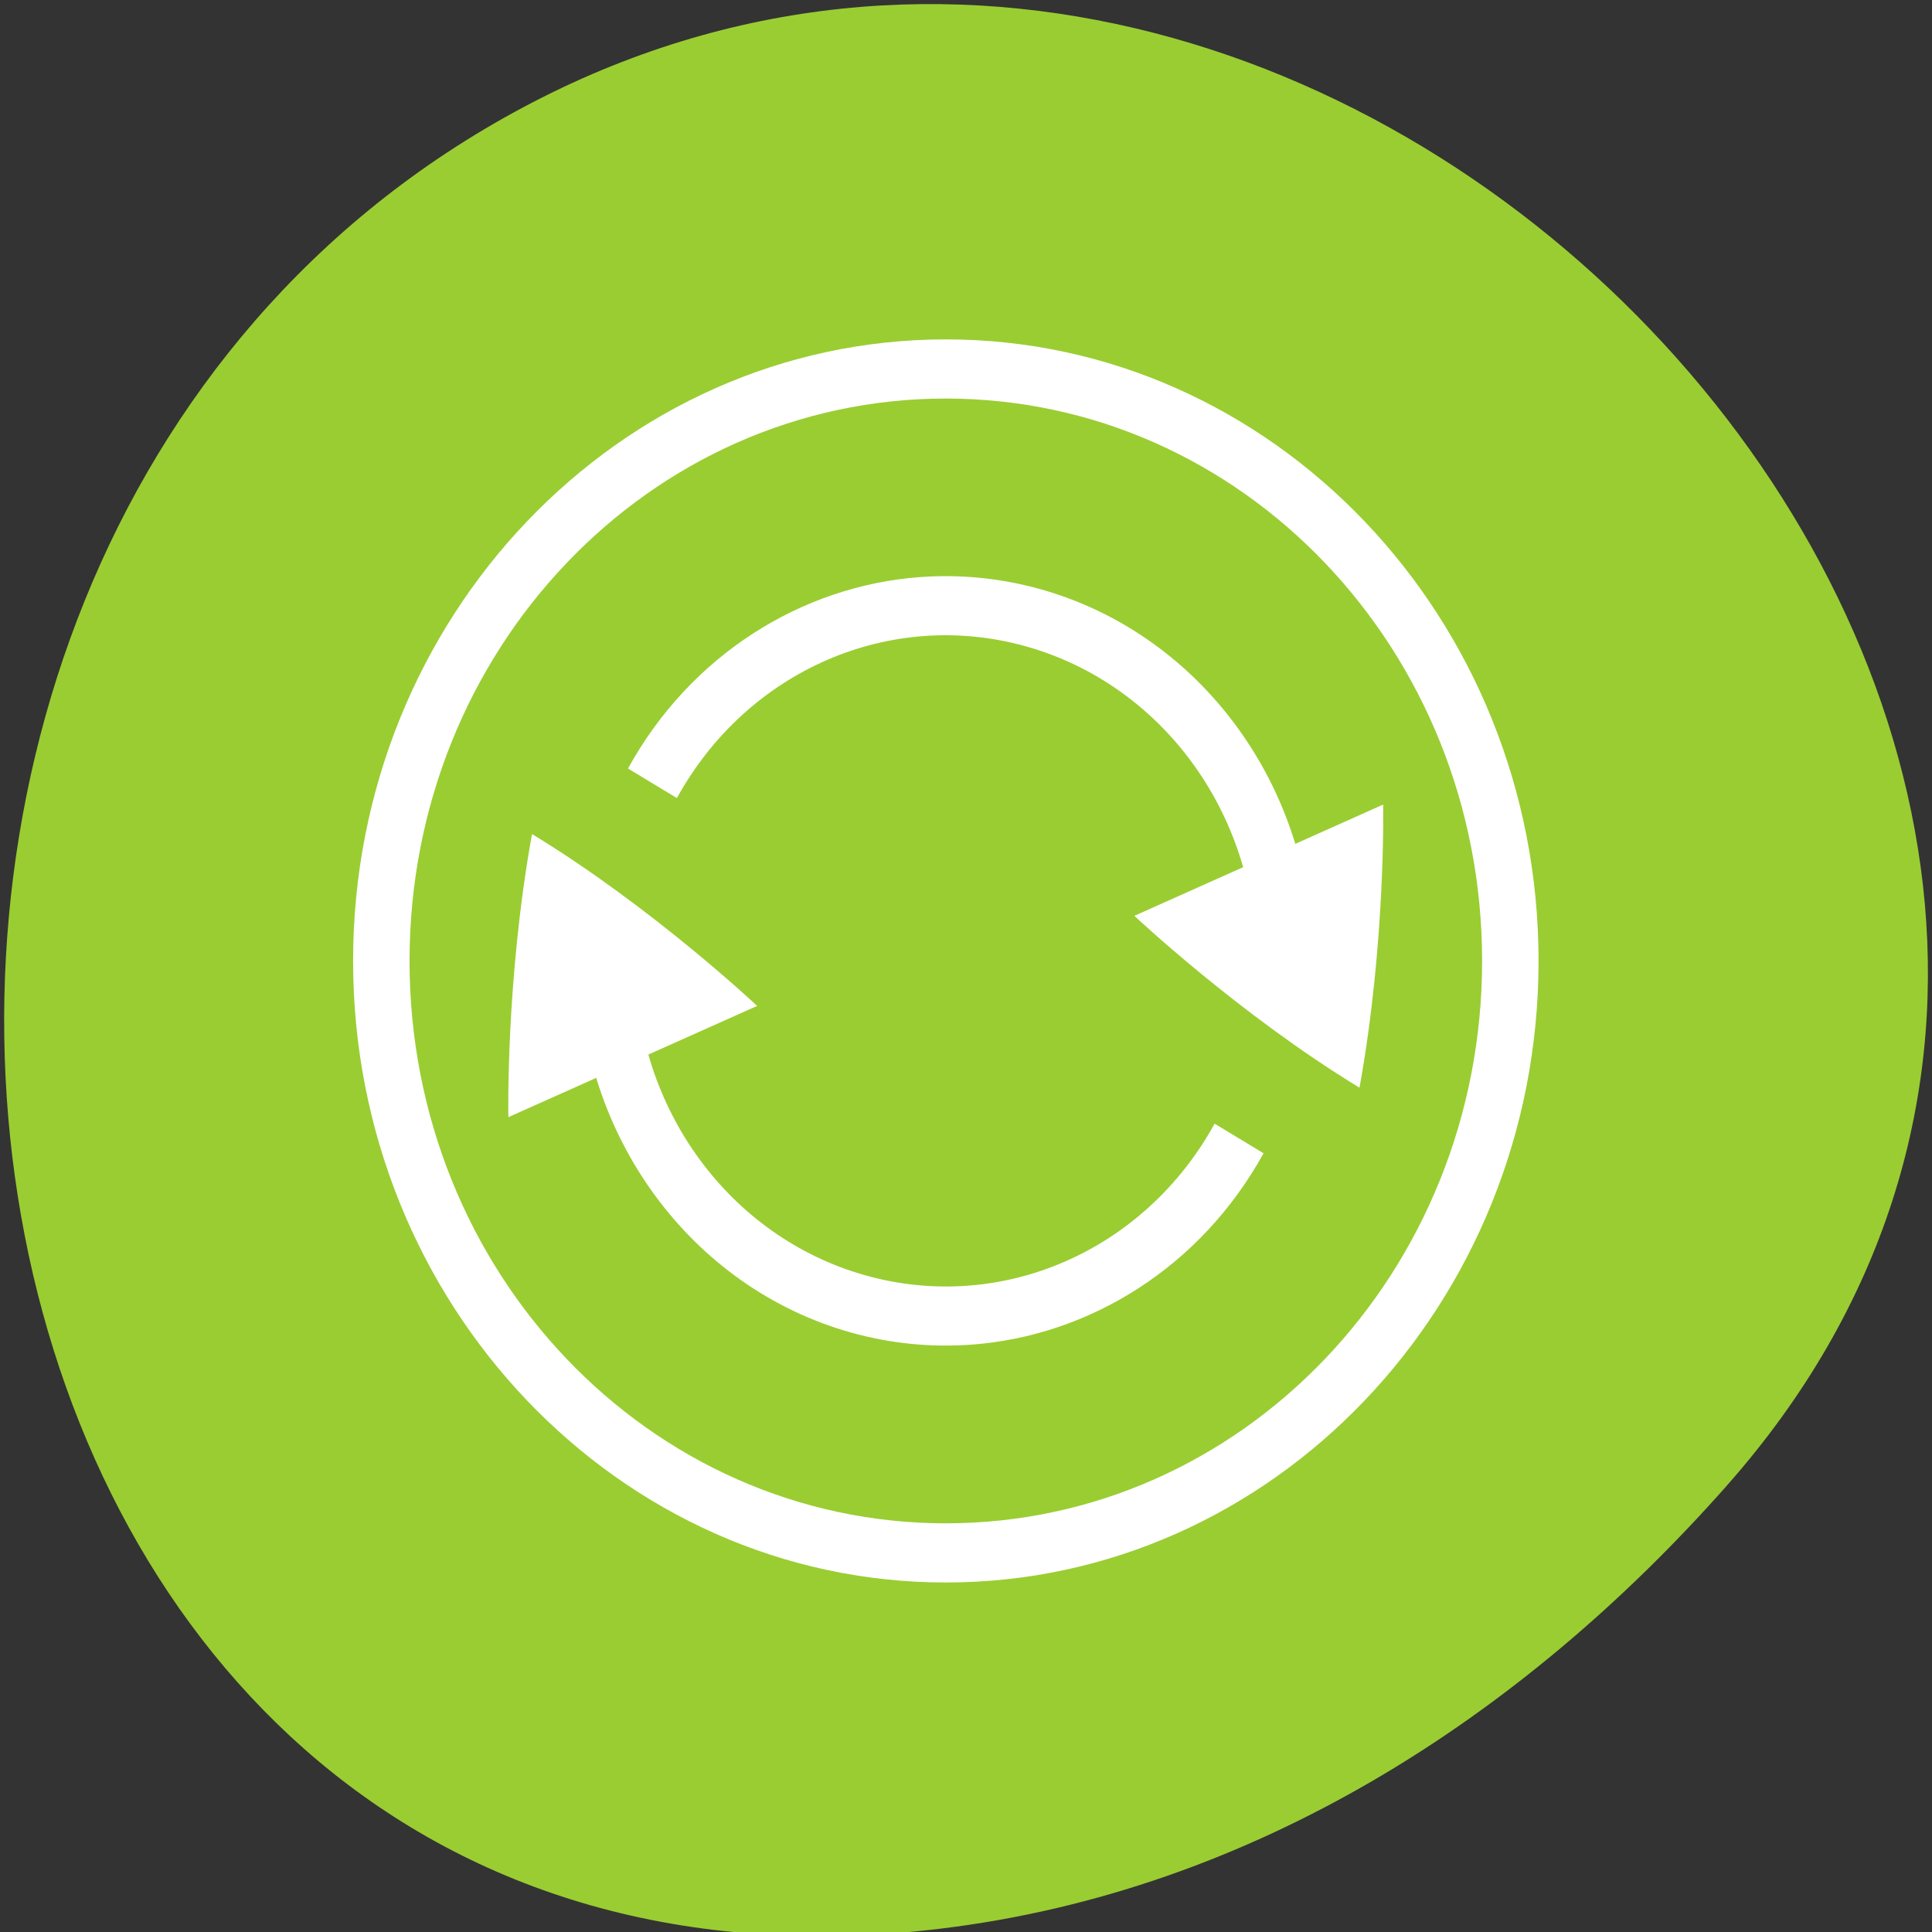 <svg xmlns="http://www.w3.org/2000/svg" viewBox="0 0 256 256"><rect x="0" y="0" width="256" height="256" fill="#333333" stroke="none"/><defs><clipPath><path transform="matrix(15.333 0 0 11.5 415 -125.5)" d="m -24 13 c 0 1.105 -0.672 2 -1.5 2 -0.828 0 -1.5 -0.895 -1.5 -2 0 -1.105 0.672 -2 1.5 -2 0.828 0 1.5 0.895 1.5 2 z"/></clipPath></defs><g style="color:#000"><path d="m 61.947 1024.71 c 95.24 84.1 241.79 -48.56 182.53 -159.59 -59.906 -112.26 -258.16 -82.34 -241.3 55.53 c 5.02 41.03 27.695 76.63 58.764 104.06 z" transform="matrix(0 -1 1 0 -795.82 258.71)" style="fill:#9acd32"/><g transform="matrix(0 -1.96 -1.87 0 860.91 891.69)" style="fill:#fff"><path d="m 393.03 380 c 0 0 -6.66 -7.412 -11.612 -15.94 0.001 -0.001 0.004 -0.002 0.006 -0.006 0.003 -0.002 0.006 -0.003 0.006 -0.003 0.004 -0.002 0.006 -0.003 0.006 -0.003 0.004 -0.002 0.004 -0.002 0.006 -0.006 9.855 -1.867 19.11 -1.67 19.11 -1.67 z"/><path d="m 432 393.36 c 0 23.17 -18.835 42 -42.02 42 -23.18 0 -42.02 -18.827 -42.02 -42 0 -23.17 18.835 -42 42.02 -42 23.18 0 42.02 18.827 42.02 42 z m -4 0 c 0 -21.01 -16.996 -38 -38.02 -38 -21.02 0 -38.02 16.99 -38.02 38 0 21.01 16.996 38 38.02 38 21.02 0 38.02 -16.99 38.02 -38 z"/><path d="m 415.93 395.17 c 0.198 -2.815 -0.063 -5.696 -0.824 -8.535 c -3.045 -11.358 -13.361 -19.27 -25.12 -19.27 v 4 c 9.971 0 18.677 6.68 21.258 16.307 2.581 9.627 -1.619 19.761 -10.254 24.744 l 2 3.465 c 7.64 -4.409 12.351 -12.266 12.943 -20.711 z"/><path d="m 386.94 406.73 c 0 0 6.66 7.412 11.612 15.94 -0.001 0.001 -0.004 0.002 -0.006 0.006 -0.003 0.002 -0.006 0.003 -0.006 0.003 -0.004 0.002 -0.006 0.003 -0.006 0.003 -0.004 0.002 -0.004 0.002 -0.006 0.006 -9.855 1.867 -19.11 1.67 -19.11 1.67 z"/><path d="m 364.04 391.56 c -0.198 2.815 0.061 5.696 0.822 8.535 3.045 11.358 13.361 19.27 25.12 19.27 v -4 c -9.971 0 -18.677 -6.68 -21.258 -16.307 -2.581 -9.627 1.619 -19.761 10.254 -24.744 l -2 -3.467 c -7.64 4.409 -12.349 12.268 -12.941 20.713 z"/></g></g></svg>